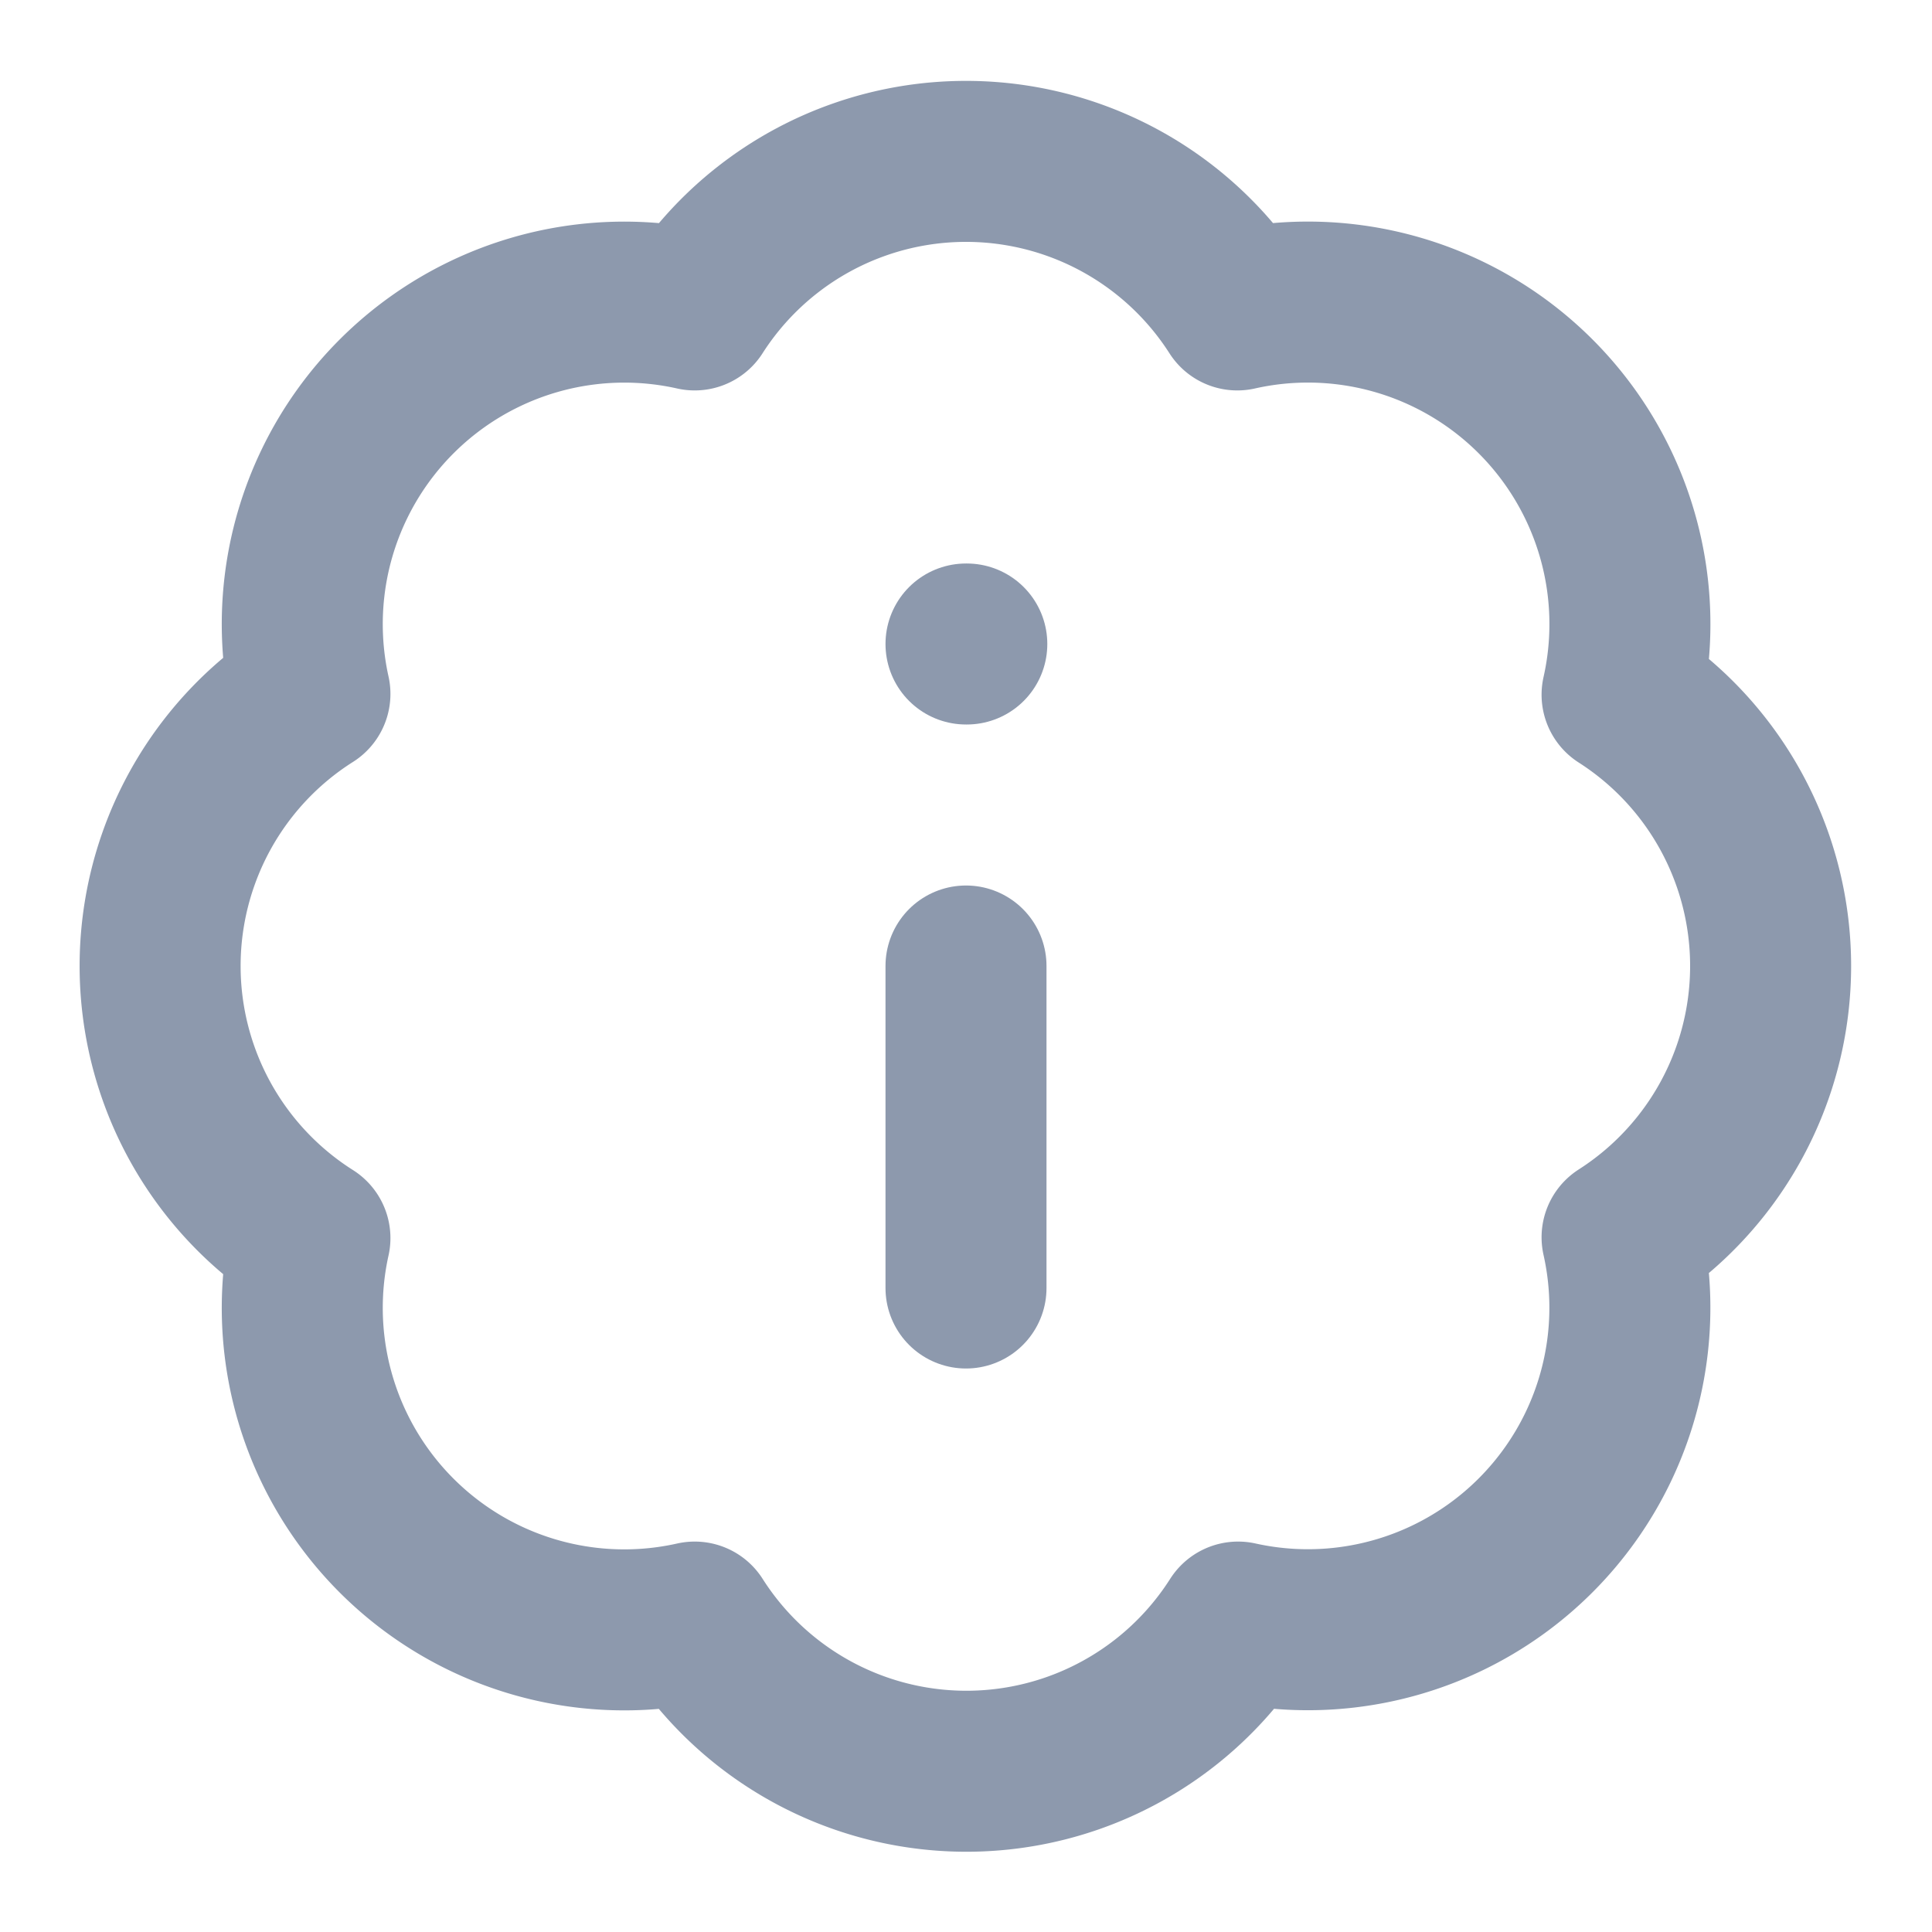 <svg xmlns="http://www.w3.org/2000/svg" width="32" height="32" viewBox="0 0 24 24" fill="none"
    stroke="#8D99AD" stroke-width="2" stroke-linecap="round" stroke-linejoin="round"
    class="lucide lucide-badge-info-icon lucide-badge-info">
    <path
        d="M3.85 8.62a4 4 0 0 1 4.78-4.77 4 4 0 0 1 6.74 0 4 4 0 0 1 4.78 4.78 4 4 0 0 1 0 6.74 4 4 0 0 1-4.77 4.78 4 4 0 0 1-6.75 0 4 4 0 0 1-4.78-4.77 4 4 0 0 1 0-6.76Z" />
    <line x1="12" x2="12" y1="16" y2="12" />
    <line x1="12" x2="12.01" y1="8" y2="8" />
</svg>